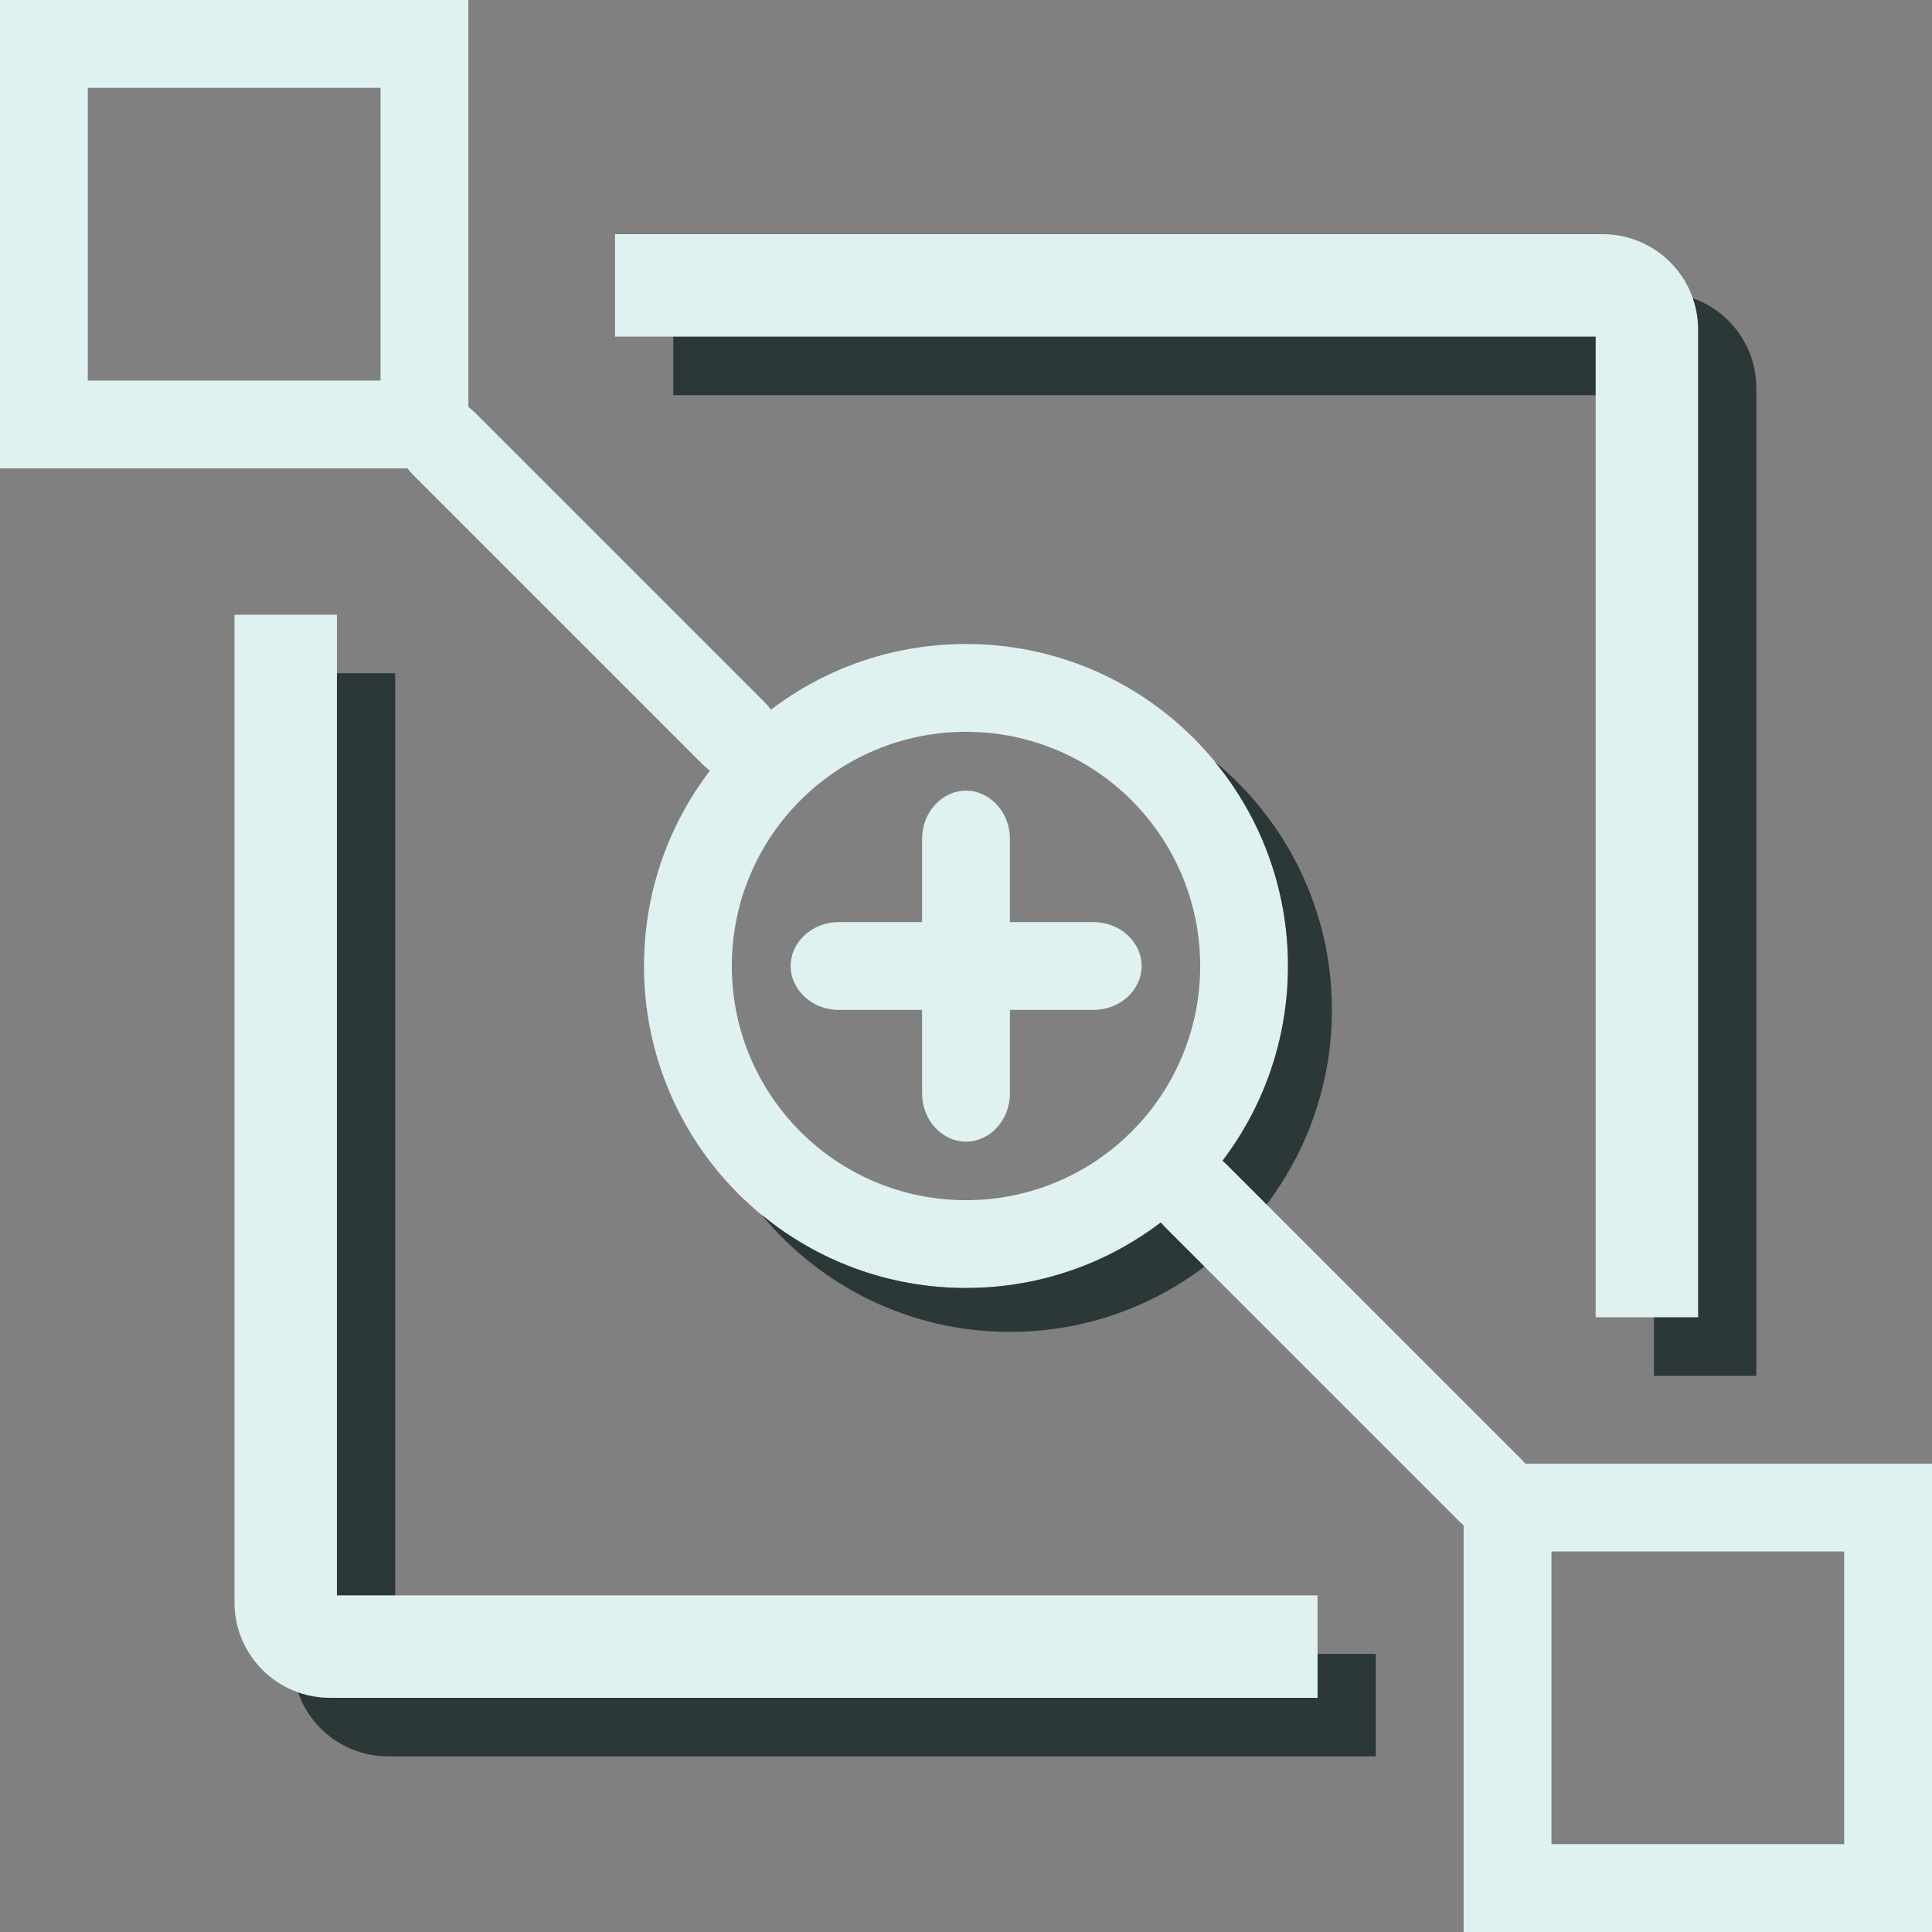 <?xml version="1.0" encoding="UTF-8"?><svg id="Layer_1" xmlns="http://www.w3.org/2000/svg" xmlns:xlink="http://www.w3.org/1999/xlink" viewBox="0 0 66 66"><rect x="0" y="0" width="66" height="66" fill="#808080" stroke="none"/><defs><style>.cls-1{fill:none;}.cls-2{fill:#2c3737;}.cls-3{clip-path:url(#clippath-1);}.cls-4{fill:#dff1f1;}.cls-5{clip-path:url(#clippath);}</style><clipPath id="clippath"><rect class="cls-1" width="66" height="66"/></clipPath><clipPath id="clippath-1"><rect class="cls-1" width="66" height="66"/></clipPath></defs><g class="cls-5"><g class="cls-3"><path class="cls-2" d="M56.5,47h3.5V13.26c0-1.8-1.46-3.26-3.26-3.26H23v3.5h33.5v33.5Z"/><path class="cls-2" d="M47,56.5H13.5V23h-3.5v33.74c0,1.8,1.46,3.26,3.26,3.26h33.74v-3.5Z"/><path class="cls-4" d="M54.51,45h3.5V11.26c0-1.8-1.46-3.26-3.26-3.26H21.01v3.5h33.5v33.5Z"/><path class="cls-4" d="M45.01,54.5H11.51V21h-3.5v33.74c0,1.8,1.46,3.26,3.26,3.26h33.74v-3.5Z"/><path class="cls-4" d="M0,0v16h16V0H0ZM13,13H3V3h10v10Z"/><path class="cls-4" d="M50,50v16h16v-16h-16ZM63,63h-10v-10h10v10Z"/><path class="cls-4" d="M33,22c-6.08,0-11,4.92-11,11s4.92,11,11,11,11-4.92,11-11-4.92-11-11-11ZM33,41c-4.42,0-8-3.58-8-8s3.58-8,8-8,8,3.58,8,8-3.58,8-8,8Z"/><path class="cls-4" d="M34.5,37.36c0,.9-.68,1.64-1.5,1.64s-1.5-.74-1.5-1.64v-8.71c0-.9.68-1.64,1.5-1.64s1.5.74,1.5,1.64v8.71Z"/><path class="cls-4" d="M37.36,31.5c.9,0,1.64.68,1.64,1.5s-.74,1.5-1.64,1.5h-8.71c-.9,0-1.64-.68-1.64-1.5s.74-1.5,1.64-1.5h8.71Z"/><path class="cls-2" d="M41.49,26.01c1.57,1.9,2.51,4.34,2.51,6.99,0,6.08-4.92,11-11,11-2.66,0-5.09-.94-6.99-2.51,2.02,2.45,5.07,4.01,8.49,4.01,6.08,0,11-4.92,11-11,0-3.42-1.56-6.47-4.01-8.49Z"/><path class="cls-4" d="M26.11,23.98c.78.78.94,1.9.36,2.48-.58.58-1.7.42-2.48-.36l-9.86-9.86c-.78-.78-.94-1.9-.36-2.48.58-.58,1.7-.42,2.48.36l9.86,9.86Z"/><path class="cls-4" d="M51.96,49.84c.79.79.96,1.91.37,2.49-.59.58-1.71.42-2.49-.37l-10.04-10.04c-.79-.79-.96-1.91-.37-2.49.59-.58,1.71-.42,2.49.37l10.04,10.04Z"/></g></g></svg>